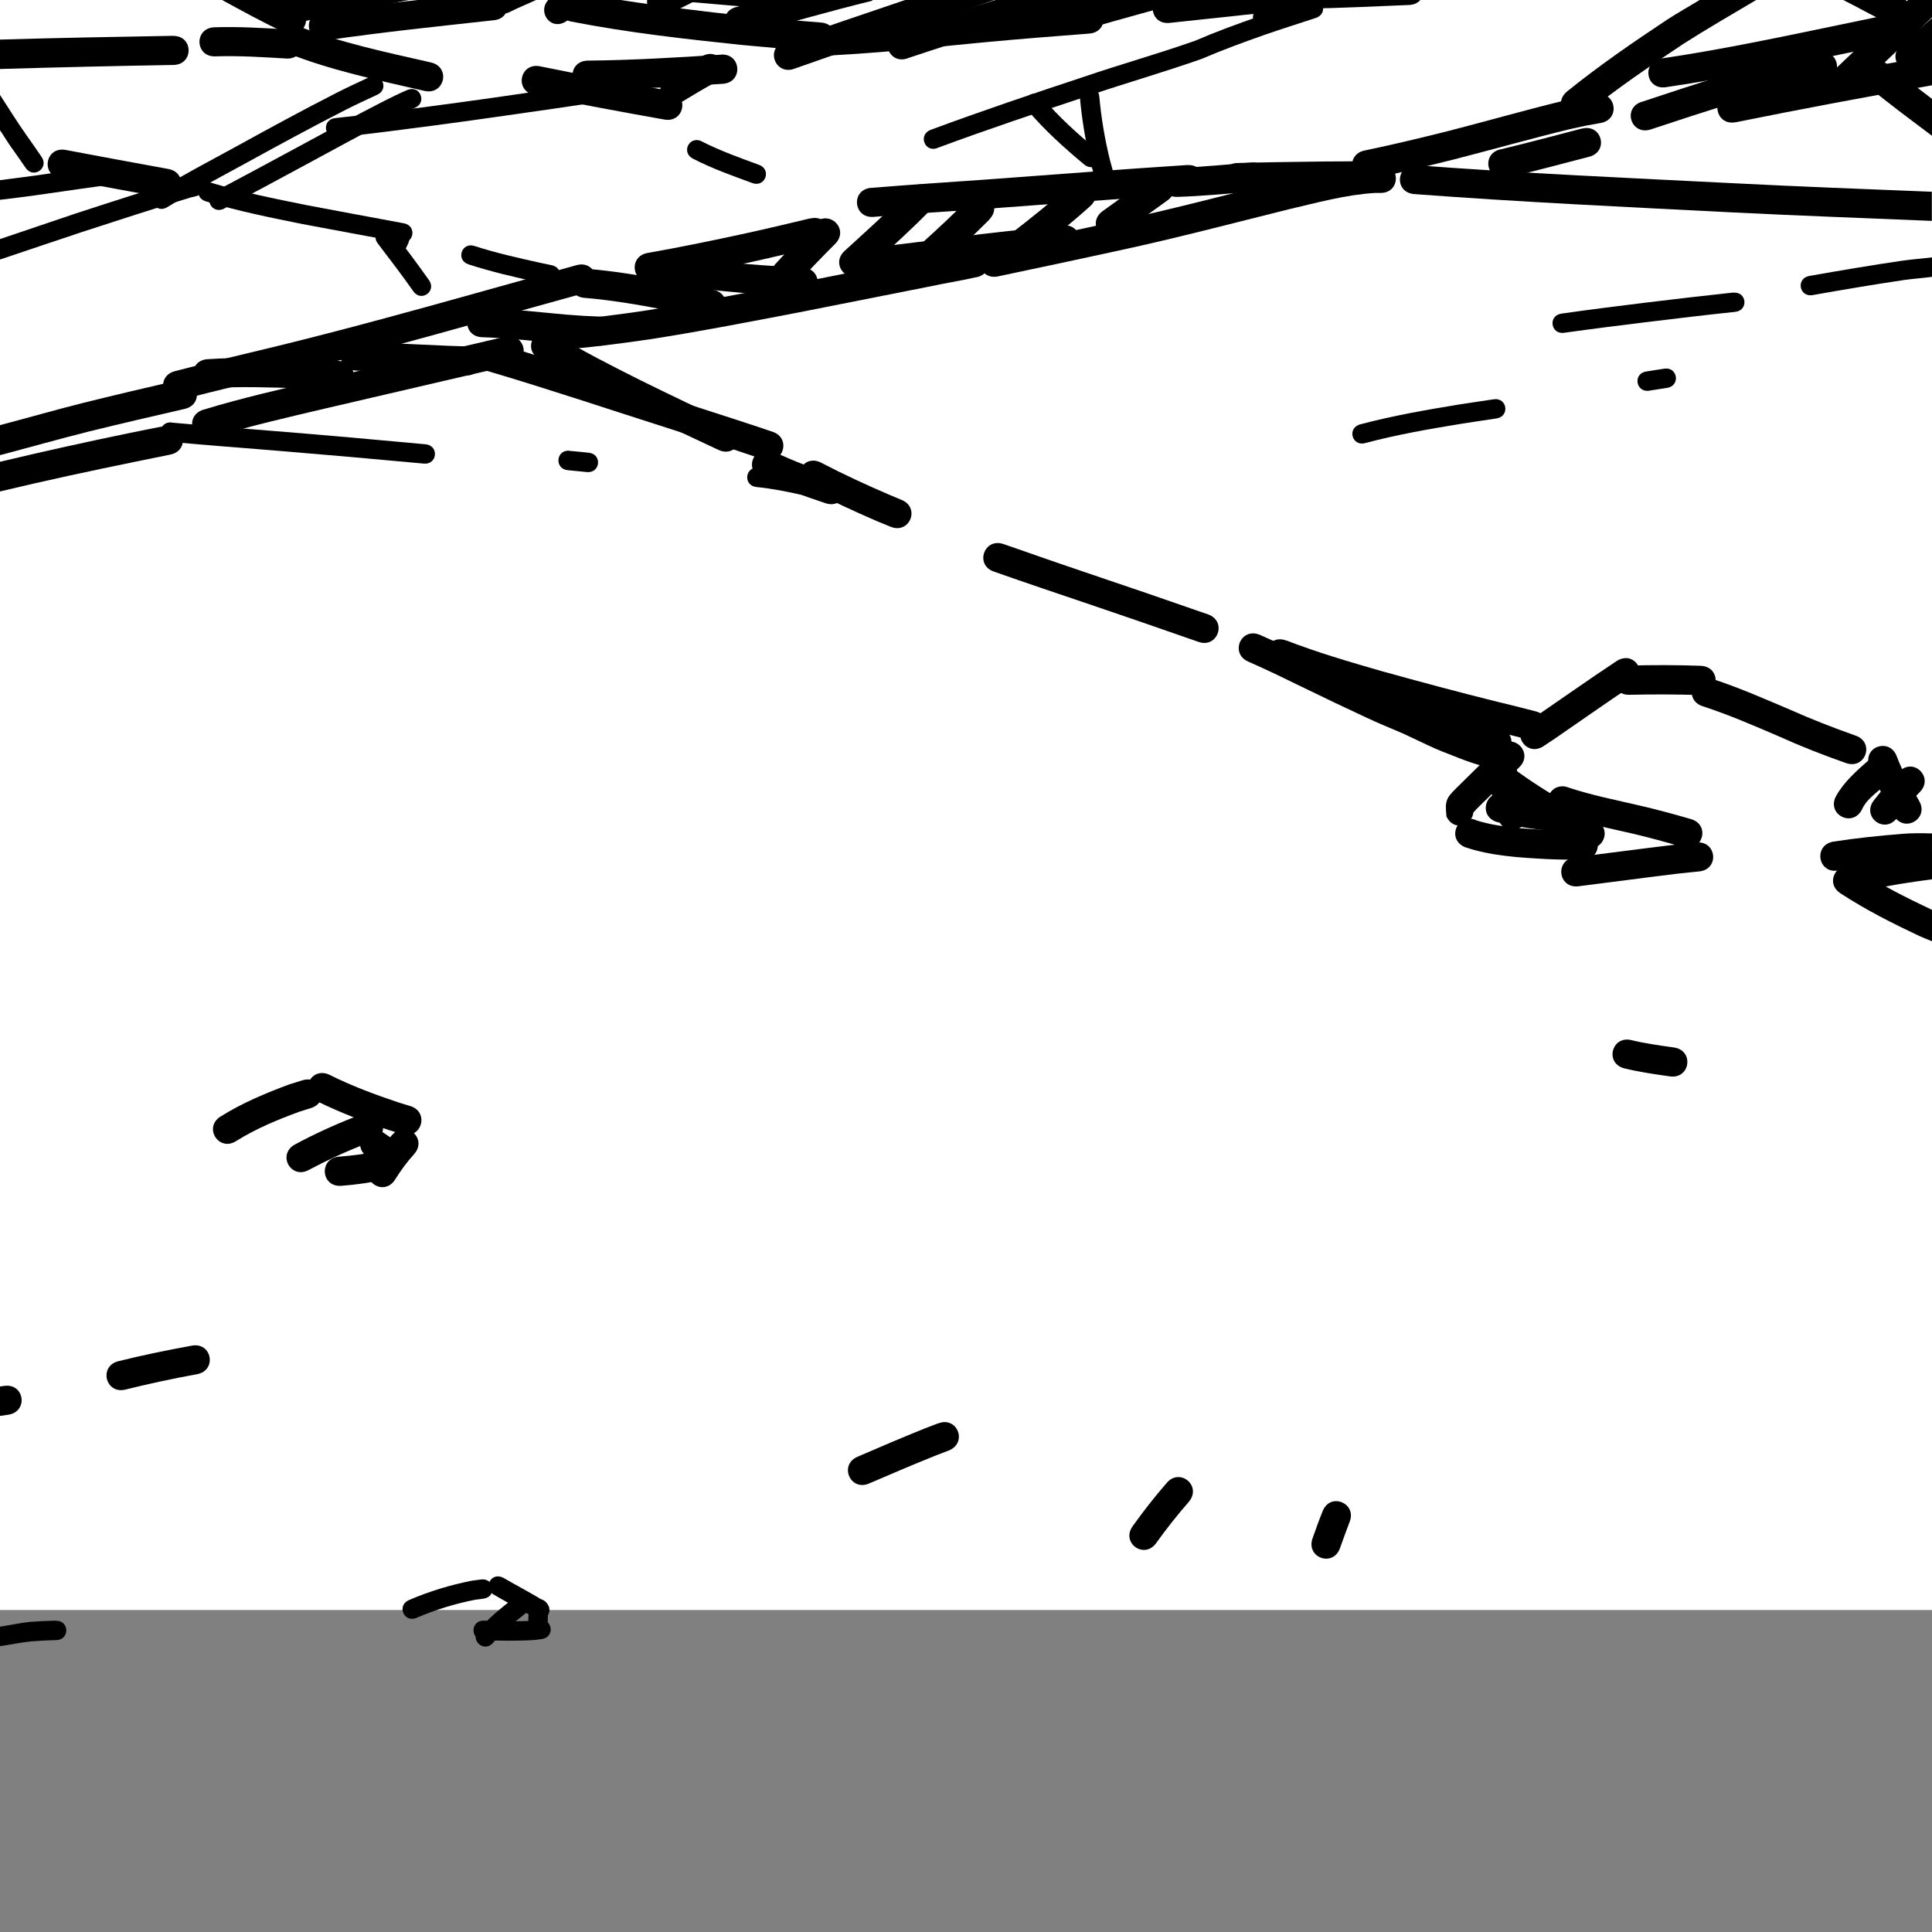 <?xml version="1.0" encoding="UTF-8" standalone="no"?>
<svg xmlns:dc="http://purl.org/dc/elements/1.1/" xmlns:cc="http://creativecommons.org/ns#" xmlns:rdf="http://www.w3.org/1999/02/22-rdf-syntax-ns#" xmlns:svg="http://www.w3.org/2000/svg" xmlns="http://www.w3.org/2000/svg" viewBox="0 0 24 24" version="1.1" id="svg11767" height="100%" width="100%" >
<rect x="0" y="0" width="24" height="24" fill="#808080" stroke="none"/>
<defs id="defs11761" />
<path style="fill:#ffffff" d="M 0,0 V 20 H 24 V 0 Z" id="rect5" />
<path style="fill:#000000" d="M 3.498,0 C 3.391,0.116 3.471,0.332 3.673,0.287 4.139,0.182 4.607,0.092 5.076,0 Z" id="path8754" />
<path style="fill:#000000" d="m 5.189,0 c -0.396,0.044 -0.793,0.083 -1.187,0.142 -0.253,0.037 -0.200,0.396 0.052,0.359 0.692,-0.102 1.387,-0.173 2.083,-0.25 C 6.293,0.235 6.327,0.100 6.283,0 Z" id="path8756" />
<path style="fill:#000000" d="M 6.082,0 C 6.091,0.115 6.198,0.220 6.343,0.144 6.445,0.091 6.554,0.050 6.658,0 Z" id="path8760" />
<path style="fill:#000000" d="M 6.810,0 C 6.671,0.151 6.843,0.394 7.039,0.261 7.187,0.160 7.348,0.076 7.511,0 Z" id="path8762" />
<path style="fill:#000000" d="M 8.039,0 C 8.024,0.126 8.143,0.259 8.302,0.179 8.421,0.120 8.539,0.059 8.658,0 Z" id="path8764" />
<path style="fill:#000000" d="M 8.285,0 C 8.800,0.045 9.314,0.090 9.830,0.128 9.937,0.136 9.994,0.072 10.017,0 Z" id="path8768" />
<path style="fill:#000000" d="m 6.982,0 c -0.058,0.095 -0.039,0.236 0.115,0.269 v -0.001 c 0.701,0.137 1.412,0.217 2.123,0.291 0.654,0.059 0.337,0.032 0.953,0.082 0.255,0.02 0.282,-0.341 0.027,-0.361 -0.610,-0.049 -0.294,-0.023 -0.943,-0.082 C 8.740,0.143 8.225,0.080 7.710,0 Z" id="path8770" />
<path style="fill:#000000" d="m 8.957,0.679 c -0.551,0.036 -1.105,0.069 -1.658,0.074 -0.256,0.007 -0.245,0.369 0.009,0.361 v 0.001 c 0.557,-0.005 1.114,-0.037 1.671,-0.074 0.256,-0.017 0.231,-0.380 -0.023,-0.363 z" id="path8772" />
<path style="fill:#000000" d="m 13.503,0.056 c -0.431,0.034 -0.861,0.069 -1.292,0.109 -0.697,0.064 -1.394,0.144 -2.095,0.171 -0.255,-0.005 -0.261,0.353 -0.007,0.361 0.713,-0.025 1.423,-0.106 2.134,-0.173 0.429,-0.04 0.859,-0.074 1.289,-0.107 0.255,-0.02 0.227,-0.381 -0.027,-0.361 z" id="path8774" />
<path style="fill:#000000" d="m 14.353,0 c -0.079,0.110 -0.015,0.301 0.171,0.285 0.636,-0.07 1.271,-0.136 1.908,-0.199 C 16.505,0.078 16.548,0.043 16.576,0 Z" id="path8776" />
<path style="fill:#000000" d="M 9.474,0 C 9.366,0.030 9.257,0.058 9.148,0.087 8.900,0.148 8.990,0.498 9.236,0.439 9.766,0.295 10.293,0.143 10.828,0.011 10.835,0.009 10.836,0.002 10.843,0 Z" id="path8778" />
<path style="fill:#000000" d="m 11.244,0 c -0.500,0.170 -1.002,0.338 -1.500,0.515 -0.241,0.086 -0.116,0.426 0.123,0.339 0.573,-0.204 1.152,-0.395 1.728,-0.593 C 12.117,0.081 11.887,0.160 12.351,0 Z" id="path8780" />
<path style="fill:#000000" d="m 12.367,0 c -0.404,0.125 -0.809,0.247 -1.210,0.382 -0.242,0.082 -0.124,0.426 0.117,0.343 v -0.001 c 0.633,-0.213 1.272,-0.405 1.910,-0.603 C 13.452,0.038 13.510,0.020 13.576,0 Z" id="path8782" />
<path style="fill:#000000" d="m 13.441,0 c -0.014,0.004 -0.028,0.007 -0.042,0.011 -0.246,0.07 -0.148,0.418 0.097,0.347 V 0.361 C 13.926,0.236 14.360,0.118 14.792,0 Z" id="path8784" />
<path style="fill:#000000" d="m 16.082,0 c 0.026,0.058 0.072,0.108 0.162,0.107 C 16.663,0.100 17.084,0.079 17.503,0.062 17.567,0.06 17.613,0.035 17.644,0 Z" id="path8788" />
<path style="fill:#000000" d="m 22.898,0 c 0.200,0.101 0.395,0.211 0.597,0.310 C 23.718,0.418 23.868,0.121 23.669,0 Z" id="path8792" />
<path style="fill:#000000" d="M 23.697,0 C 23.798,0.056 23.897,0.116 24,0.171 V 0 Z" id="path8794" />
<path style="fill:#000000" d="m 23.408,0.193 c -0.146,0.03 -0.292,0.060 -0.439,0.091 -0.771,0.16 -1.542,0.326 -2.322,0.441 -0.254,0.031 -0.211,0.390 0.042,0.359 0.789,-0.115 1.570,-0.282 2.351,-0.445 0.147,-0.03 0.294,-0.060 0.441,-0.091 0.251,-0.052 0.175,-0.407 -0.074,-0.355 z" id="path8800" />
<path style="fill:#000000" d="m 24,0.695 c -0.039,0.006 -0.022,0.003 -0.074,0.011 -0.813,0.141 -1.626,0.293 -2.435,0.457 -0.251,0.049 -0.180,0.405 0.070,0.355 v 0.001 c 0.806,-0.163 1.614,-0.315 2.425,-0.457 0.009,-0.001 0.004,-4.321e-4 0.013,-0.001 z" id="path8802" />
<path style="fill:#000000" d="m 23.703,0 c -0.150,0.142 -0.298,0.286 -0.449,0.427 -0.296,0.278 -0.156,0.146 -0.419,0.396 -0.185,0.177 0.064,0.438 0.25,0.261 0.26,-0.248 0.121,-0.116 0.417,-0.394 C 23.669,0.534 23.833,0.374 24,0.216 V 0 Z" id="path8806" />
<path style="fill:#000000" d="m 24,0.226 c -0.127,0.111 -0.257,0.219 -0.384,0.332 -0.191,0.17 0.048,0.441 0.240,0.271 0.047,-0.042 0.096,-0.082 0.144,-0.125 z" id="path8808" />
<path style="fill:#000000" d="m 22.593,0.650 c -0.325,0.067 -0.650,0.138 -0.978,0.191 -0.254,0.032 -0.208,0.392 0.044,0.359 0.338,-0.053 0.672,-0.126 1.007,-0.195 0.251,-0.052 0.175,-0.407 -0.074,-0.355 z" id="path8812" />
<path style="fill:#000000" d="M 2.148,0.445 C 1.432,0.458 0.715,0.470 0,0.492 v 0.365 c 0.717,-0.021 1.435,-0.038 2.154,-0.050 0.256,-0.004 0.250,-0.366 -0.005,-0.361 z" id="path8888" />
<path style="fill:#000000" d="M 2.759,0 C 3.014,0.140 3.270,0.279 3.533,0.404 3.764,0.514 3.920,0.188 3.689,0.078 3.638,0.053 3.589,0.024 3.539,0 Z" id="path8902" />
<path style="fill:#000000" d="m 2.662,0.339 c -0.256,0.011 -0.239,0.373 0.015,0.361 h 0.001 c 0.293,-0.009 0.585,0.009 0.878,0.027 0.256,0.015 0.277,-0.345 0.021,-0.361 -0.305,-0.018 -0.610,-0.037 -0.917,-0.027 z" id="path8904" />
<path style="fill:#000000" d="m 3.539,0.314 c -0.128,0.055 -0.166,0.261 0.009,0.337 0.554,0.222 1.143,0.344 1.724,0.478 0.25,0.057 0.332,-0.295 0.082,-0.353 -0.559,-0.128 -1.127,-0.245 -1.662,-0.457 -0.058,-0.025 -0.111,-0.024 -0.154,-0.005 z" id="path8906" />
<path style="fill:#000000" d="m 6.710,0.824 c -0.251,-0.052 -0.325,0.302 -0.074,0.355 0.536,0.11 1.076,0.210 1.617,0.306 0.252,0.045 0.315,-0.312 0.062,-0.357 C 7.779,1.033 7.244,0.933 6.710,0.824 Z" id="path8910" />
<path style="fill:#000000" d="M 8.878,0.679 C 8.834,0.664 8.780,0.666 8.724,0.697 c -0.143,0.078 -0.283,0.163 -0.423,0.248 -0.219,0.132 -0.031,0.443 0.187,0.310 0.134,-0.081 0.270,-0.163 0.408,-0.238 0.169,-0.090 0.115,-0.293 -0.017,-0.337 z" id="path8912" />
<path style="fill:#000000" d="M 0.818,1.863 C 0.567,1.814 0.498,2.168 0.75,2.218 c 0.425,0.08 0.851,0.157 1.277,0.236 0.251,0.046 0.317,-0.309 0.064,-0.355 -0.424,-0.078 -0.849,-0.155 -1.273,-0.236 z" id="path8922" />
<path style="fill:#000000" d="M 2.214,4.724 C 1.815,4.816 1.415,4.910 1.017,5.009 0.677,5.095 0.339,5.192 0,5.281 v 0.373 c 0.368,-0.097 0.735,-0.201 1.105,-0.294 0.396,-0.098 0.793,-0.189 1.191,-0.281 0.249,-0.058 0.166,-0.411 -0.082,-0.353 z" id="path8964" />
<path style="fill:#000000" d="m 2.046,5.292 c -0.139,0.028 -0.278,0.054 -0.417,0.083 C 1.084,5.487 0.541,5.608 0,5.736 v 0.369 c 0.564,-0.135 1.130,-0.257 1.699,-0.373 0.138,-0.028 0.277,-0.057 0.417,-0.085 0.251,-0.051 0.179,-0.404 -0.070,-0.353 z" id="path8966" />
<path style="fill:#000000" d="m 1.533,2.029 c -0.376,0.046 -0.751,0.103 -1.126,0.156 C 0.271,2.204 0.135,2.220 0,2.238 v 0.244 c 0.147,-0.018 0.294,-0.035 0.441,-0.056 0.374,-0.052 0.746,-0.110 1.121,-0.156 0.169,-0.02 0.139,-0.260 -0.029,-0.240 z" id="path9306" />
<path style="fill:#000000" d="m 2.376,2.203 c -0.025,0.006 -0.051,0.012 -0.076,0.019 -0.454,0.136 -0.906,0.282 -1.357,0.429 C 0.628,2.756 0.314,2.865 0,2.970 V 3.224 C 0.339,3.110 0.679,2.995 1.019,2.882 1.468,2.736 1.916,2.590 2.369,2.453 l 0.070,-0.017 c 0.165,-0.045 0.101,-0.277 -0.062,-0.232 z" id="path9308" />
<path style="fill:#000000" d="m 16.25,0 c -0.208,0.067 -0.415,0.136 -0.623,0.208 -0.263,0.092 -0.524,0.187 -0.781,0.298 -0.453,0.16 -0.917,0.290 -1.373,0.445 -0.64,0.212 -1.279,0.427 -1.912,0.662 -0.159,0.06 -0.075,0.286 0.083,0.226 v -0.001 c 0.629,-0.233 1.266,-0.446 1.904,-0.658 0.457,-0.154 0.921,-0.287 1.376,-0.447 0.256,-0.11 0.515,-0.205 0.779,-0.298 0.213,-0.074 0.428,-0.142 0.642,-0.212 C 16.467,0.183 16.456,0.045 16.376,0 Z" id="path9312" />
<path style="fill:#000000" d="m 15.775,0 c -0.026,0.019 -0.043,0.030 -0.154,0.111 -0.138,0.1 0.002,0.296 0.140,0.195 0.189,-0.137 0.101,-0.074 0.263,-0.191 C 16.071,0.081 16.078,0.040 16.072,0 Z" id="path9314" />
<path style="fill:#000000" d="m 21.113,0 c -0.132,0.081 -0.269,0.157 -0.400,0.242 -0.426,0.283 -0.848,0.572 -1.246,0.894 -0.198,0.162 0.030,0.442 0.228,0.279 0.388,-0.314 0.802,-0.595 1.218,-0.871 C 21.209,0.355 21.514,0.179 21.816,0 Z" id="path10036" />
<path style="fill:#000000" d="m 17.597,2.052 c -0.255,-0.02 -0.285,0.339 -0.029,0.359 1.32,0.099 2.642,0.161 3.964,0.228 0.821,0.041 1.644,0.071 2.466,0.105 V 2.382 c -0.815,-0.033 -1.631,-0.063 -2.447,-0.105 -1.318,-0.066 -2.638,-0.125 -3.955,-0.224 z" id="path10042" />
<path style="fill:#000000" d="M 23.261,0.724 C 23.123,0.743 23.033,0.933 23.183,1.054 23.446,1.276 23.725,1.479 24,1.687 V 1.228 C 23.803,1.075 23.599,0.932 23.410,0.771 c -0.049,-0.040 -0.102,-0.053 -0.148,-0.046 z" id="path10050" />
<path style="fill:#000000" d="M 24,0.648 C 23.886,0.673 23.796,0.796 23.892,0.929 23.925,0.972 23.965,1.009 24,1.050 Z" id="path10052" />
<path style="fill:#000000" d="m 20.234,8.179 c -0.045,-0.010 -0.098,-0.001 -0.152,0.033 -0.327,0.217 -0.647,0.442 -0.970,0.664 -0.047,0.031 -0.092,0.062 -0.138,0.093 -0.212,0.144 -0.008,0.442 0.203,0.298 0.047,-0.032 0.094,-0.062 0.140,-0.093 0.322,-0.221 0.639,-0.446 0.964,-0.662 0.158,-0.106 0.088,-0.301 -0.046,-0.333 z" id="path8395" />
<path style="fill:#000000" d="m 18.767,9.210 c -0.046,-0.002 -0.096,0.014 -0.142,0.058 -0.18,0.173 -0.356,0.346 -0.533,0.521 -0.132,0.129 -0.143,0.166 -0.123,0.355 0.092,0.190 0.315,0.111 0.333,-0.048 0.007,-0.008 0.010,-0.013 0.042,-0.048 0.175,-0.172 0.350,-0.345 0.527,-0.515 0.140,-0.132 0.034,-0.313 -0.105,-0.322 z" id="path8397" />
<path style="fill:#000000" d="m 18.646,9.437 c -0.089,0.012 -0.171,0.087 -0.154,0.214 0.025,0.176 0.068,0.349 0.119,0.519 0.074,0.246 0.421,0.139 0.347,-0.105 -0.046,-0.152 -0.084,-0.305 -0.107,-0.462 C 18.833,9.476 18.736,9.425 18.646,9.437 Z" id="path8399" />
<path style="fill:#000000" d="m 18.708,9.546 c -0.137,0.024 -0.220,0.217 -0.066,0.332 0.237,0.171 0.488,0.323 0.740,0.472 0.091,0.053 0.179,0.106 0.269,0.158 0.221,0.129 0.404,-0.185 0.183,-0.314 -0.09,-0.052 -0.180,-0.104 -0.269,-0.156 -0.241,-0.141 -0.481,-0.285 -0.707,-0.449 -0.051,-0.038 -0.104,-0.050 -0.150,-0.042 z" id="path8401" />
<path style="fill:#000000" d="m 18.187,10.185 c -0.128,0.054 -0.167,0.259 0.007,0.337 0.328,0.112 0.680,0.131 1.023,0.150 0.147,0.007 0.293,0.007 0.439,0.009 0.256,0.002 0.257,-0.361 0.002,-0.363 -0.141,-0.001 -0.280,-8.12e-4 -0.421,-0.007 -0.3,-0.016 -0.605,-0.031 -0.894,-0.119 l -0.002,-0.002 c -0.058,-0.026 -0.111,-0.023 -0.154,-0.005 z" id="path8403" />
<path style="fill:#000000" d="m 18.699,9.865 c -0.245,-0.072 -0.347,0.275 -0.101,0.347 0.272,0.069 0.552,0.097 0.830,0.128 0.254,0.029 0.295,-0.330 0.041,-0.359 -0.258,-0.03 -0.517,-0.056 -0.769,-0.117 z" id="path8405" />
<path style="fill:#000000" d="m 19.333,9.783 c -0.127,0.058 -0.158,0.264 0.019,0.335 0.303,0.105 0.620,0.166 0.931,0.238 0.209,0.049 0.417,0.107 0.623,0.166 0.246,0.071 0.345,-0.277 0.099,-0.347 -0.211,-0.061 -0.425,-0.120 -0.640,-0.169 -0.294,-0.069 -0.592,-0.127 -0.878,-0.222 -0.059,-0.024 -0.111,-0.019 -0.154,0 z" id="path8407" />
<path style="fill:#000000" d="m 21.070,10.466 c -0.083,0.009 -0.166,0.016 -0.248,0.025 -0.419,0.05 -0.835,0.106 -1.253,0.158 h -0.002 c -0.255,0.028 -0.215,0.389 0.039,0.361 0.42,-0.052 0.839,-0.110 1.259,-0.160 0.082,-0.009 0.163,-0.016 0.244,-0.025 0.255,-0.027 0.215,-0.386 -0.039,-0.359 z" id="path8409" />
<path style="fill:#000000" d="m 20.234,8.269 0.002,0.001 c -0.257,0.005 -0.250,0.366 0.005,0.361 0.292,-0.007 0.582,-0.006 0.873,0.003 0.256,0.009 0.269,-0.354 0.013,-0.363 -0.298,-0.011 -0.597,-0.011 -0.894,-0.003 z" id="path8411" />
<path style="fill:#000000" d="m 21.261,8.429 c -0.244,-0.076 -0.351,0.269 -0.107,0.345 0.322,0.105 0.633,0.240 0.943,0.373 0.274,0.124 0.552,0.233 0.835,0.332 0.241,0.085 0.361,-0.257 0.119,-0.341 -0.275,-0.097 -0.548,-0.203 -0.814,-0.322 -0.323,-0.137 -0.643,-0.278 -0.976,-0.386 z" id="path8413" />
<path style="fill:#000000" d="m 23.359,9.384 c -0.046,-0.002 -0.096,0.012 -0.142,0.056 -0.154,0.136 -0.309,0.270 -0.410,0.451 -0.119,0.226 0.204,0.394 0.322,0.167 0.065,-0.150 0.229,-0.237 0.335,-0.355 0.139,-0.132 0.034,-0.312 -0.105,-0.320 z" id="path8415" />
<path style="fill:#000000" d="m 23.732,9.523 c -0.046,-0.001 -0.095,0.017 -0.140,0.062 -0.113,0.112 -0.217,0.232 -0.314,0.357 -0.157,0.202 0.128,0.424 0.285,0.222 0.088,-0.114 0.183,-0.223 0.285,-0.324 0.136,-0.136 0.024,-0.314 -0.115,-0.318 z" id="path8417" />
<path style="fill:#000000" d="m 4.511,13.841 -0.117,0.039 c -0.25,0.098 -0.494,0.210 -0.730,0.337 -0.225,0.123 -0.051,0.439 0.173,0.316 0.223,-0.119 0.452,-0.225 0.687,-0.316 0.033,-0.011 0.066,-0.023 0.099,-0.033 0.244,-0.081 0.129,-0.423 -0.113,-0.343 z" id="path8423" />
<path style="fill:#000000" d="m 4.730,14.296 c -0.17,0.035 -0.341,0.059 -0.513,0.072 -0.256,0.015 -0.236,0.377 0.019,0.363 0.19,-0.014 0.380,-0.043 0.566,-0.080 0.251,-0.051 0.178,-0.406 -0.072,-0.355 z" id="path8425" />
<path style="fill:#000000" d="m 4.619,14.037 c -0.137,0.027 -0.215,0.221 -0.058,0.332 0.027,0.019 0.055,0.039 0.082,0.058 0.211,0.145 0.416,-0.153 0.205,-0.298 -0.026,-0.018 -0.052,-0.036 -0.078,-0.054 -0.052,-0.037 -0.104,-0.046 -0.150,-0.037 z" id="path8427" />
<path style="fill:#000000" d="m 3.753,13.421 c -0.053,0.017 -0.107,0.033 -0.160,0.050 -0.296,0.11 -0.588,0.232 -0.855,0.400 h -0.001 c -0.214,0.141 -0.014,0.442 0.199,0.302 0.245,-0.153 0.513,-0.264 0.783,-0.363 l 0.146,-0.046 c 0.244,-0.079 0.131,-0.422 -0.111,-0.343 z" id="path8429" />
<path style="fill:#000000" d="m 3.941,13.339 c -0.131,0.048 -0.179,0.254 -0.007,0.339 0.292,0.144 0.598,0.260 0.906,0.363 0.05,0.016 0.100,0.031 0.150,0.046 0.244,0.076 0.351,-0.271 0.107,-0.347 -0.049,-0.015 -0.096,-0.029 -0.144,-0.044 -0.292,-0.098 -0.581,-0.205 -0.857,-0.343 -0.057,-0.028 -0.110,-0.029 -0.154,-0.013 z" id="path8431" />
<path style="fill:#000000" d="m 5.011,14.027 c -0.046,0.001 -0.096,0.022 -0.138,0.070 -0.103,0.112 -0.188,0.236 -0.269,0.363 -0.137,0.215 0.167,0.409 0.304,0.193 0.071,-0.113 0.148,-0.220 0.238,-0.318 0.126,-0.144 0.005,-0.314 -0.134,-0.308 z" id="path8433" />
<path style="fill:#000000" d="m 20.267,12.921 c -0.248,-0.061 -0.336,0.290 -0.087,0.351 0.185,0.045 0.375,0.073 0.564,0.099 0.253,0.036 0.304,-0.323 0.050,-0.359 -0.177,-0.025 -0.354,-0.049 -0.527,-0.091 z" id="path8441" />
<path style="fill:#000000" d="M 0.048,17.216 C 0.032,17.219 0.016,17.221 0,17.224 v 0.365 c 0.035,-0.005 0.070,-0.01 0.105,-0.015 0.253,-0.042 0.196,-0.398 -0.056,-0.357 z" id="path8449" />
<path style="fill:#000000" d="m 2.384,16.716 c -0.306,0.056 -0.611,0.118 -0.912,0.193 -0.248,0.06 -0.163,0.413 0.085,0.353 0.295,-0.073 0.591,-0.137 0.890,-0.191 0.251,-0.046 0.187,-0.401 -0.064,-0.355 z" id="path8451" />
<path style="fill:#000000" d="m 11.654,17.681 -0.162,0.062 c -0.282,0.114 -0.561,0.232 -0.839,0.353 -0.235,0.102 -0.090,0.434 0.144,0.332 0.276,-0.119 0.553,-0.237 0.832,-0.349 0.053,-0.02 0.104,-0.040 0.156,-0.060 0.239,-0.094 0.108,-0.430 -0.130,-0.337 z" id="path8667" />
<path style="fill:#000000" d="m 14.628,18.349 c -0.046,0.002 -0.095,0.025 -0.136,0.074 -0.15,0.172 -0.289,0.351 -0.421,0.535 -0.15,0.208 0.143,0.418 0.292,0.210 0.127,-0.178 0.263,-0.349 0.406,-0.513 0.123,-0.147 -8.43e-4,-0.314 -0.140,-0.306 z" id="path8669" />
<path style="fill:#000000" d="m 16.535,18.660 c -0.043,0.016 -0.081,0.054 -0.105,0.113 -0.045,0.111 -0.085,0.224 -0.125,0.337 -0.085,0.241 0.256,0.362 0.341,0.121 0.039,-0.108 0.077,-0.217 0.119,-0.324 0.072,-0.177 -0.100,-0.298 -0.230,-0.248 z" id="path8671" />
<path style="fill:#000000" d="m 7.162,3.294 c -0.414,0.115 -0.827,0.229 -1.240,0.345 -0.815,0.228 -1.631,0.452 -2.453,0.654 -0.433,0.106 -0.867,0.206 -1.298,0.318 -0.248,0.068 -0.153,0.418 0.093,0.351 0.429,-0.112 0.861,-0.213 1.291,-0.318 0.826,-0.203 1.644,-0.430 2.462,-0.658 0.414,-0.115 0.829,-0.230 1.242,-0.345 0.247,-0.069 0.149,-0.415 -0.097,-0.347 z" id="path8679" />
<path style="fill:#000000" d="m 10.068,2.712 c -0.268,0.064 -0.537,0.128 -0.806,0.187 C 8.857,2.987 8.452,3.071 8.046,3.142 7.793,3.186 7.855,3.544 8.107,3.5 c 0.412,-0.072 0.822,-0.158 1.230,-0.246 0.272,-0.06 0.541,-0.125 0.812,-0.189 0.25,-0.06 0.166,-0.410 -0.082,-0.351 z" id="path8681" />
<path style="fill:#000000" d="m 14.748,2.050 c -0.837,0.054 -1.671,0.120 -2.507,0.181 -0.473,0.033 -0.947,0.064 -1.419,0.103 v -0.001 c -0.256,0.022 -0.223,0.382 0.031,0.361 0.471,-0.039 0.943,-0.069 1.414,-0.101 0.836,-0.061 1.670,-0.128 2.505,-0.181 0.256,-0.017 0.232,-0.377 -0.023,-0.361 z" id="path8683" />
<path style="fill:#000000" d="m 16.888,2.003 c -0.282,0.003 -0.138,0.001 -0.427,0.003 -0.364,0.005 -0.727,0.009 -1.089,0.019 -0.257,0.006 -0.246,0.369 0.009,0.363 0.361,-0.011 0.722,-0.018 1.083,-0.021 0.288,-0.002 0.145,-9.062e-4 0.427,-0.003 0.257,-0.003 0.252,-0.364 -0.003,-0.361 z" id="path8685" />
<path style="fill:#000000" d="m 19.822,1.171 c -0.264,0.048 -0.128,0.022 -0.406,0.082 -0.482,0.118 -0.958,0.255 -1.439,0.378 -0.339,0.085 -0.681,0.167 -1.023,0.238 -0.251,0.049 -0.182,0.403 0.068,0.355 0.349,-0.072 0.696,-0.158 1.041,-0.244 0.48,-0.123 0.958,-0.259 1.439,-0.376 0.265,-0.057 0.135,-0.032 0.382,-0.076 0.253,-0.045 0.189,-0.402 -0.062,-0.357 z" id="path8687" />
<path style="fill:#000000" d="m 19.650,1.597 c -0.337,0.089 -0.673,0.177 -1.011,0.259 v -0.001 c -0.25,0.059 -0.166,0.411 0.082,0.353 0.343,-0.083 0.681,-0.172 1.021,-0.261 0.248,-0.065 0.156,-0.414 -0.091,-0.349 z" id="path8689" />
<path style="fill:#000000" d="m 21.789,0.857 c -0.25,0.047 -0.121,0.020 -0.376,0.082 -0.342,0.099 -0.679,0.215 -1.017,0.326 v -0.001 c -0.245,0.076 -0.137,0.420 0.107,0.345 0.337,-0.11 0.669,-0.224 1.009,-0.322 0.234,-0.056 0.118,-0.031 0.343,-0.072 0.252,-0.047 0.185,-0.403 -0.066,-0.357 z" id="path8691" />
<path style="fill:#000000" d="m 6.273,4.183 c -0.767,0.179 -1.533,0.360 -2.300,0.537 -0.486,0.115 -0.974,0.225 -1.451,0.371 h -0.001 c -0.243,0.082 -0.127,0.424 0.115,0.343 0.467,-0.142 0.944,-0.251 1.419,-0.363 0.768,-0.178 1.534,-0.356 2.300,-0.535 0.25,-0.059 0.166,-0.411 -0.082,-0.353 z" id="path8693" />
<path style="fill:#000000" d="m 12.048,3.091 c -0.003,0.001 -0.004,0.001 -0.007,0.001 -0.192,0.044 -0.386,0.072 -0.578,0.113 -0.517,0.102 -1.032,0.208 -1.548,0.308 -0.622,0.12 -1.244,0.240 -1.869,0.341 -0.373,0.056 -0.747,0.105 -1.123,0.130 -0.256,0.019 -0.229,0.380 0.025,0.361 0.385,-0.027 0.769,-0.078 1.150,-0.134 C 8.728,4.112 9.355,3.990 9.982,3.869 10.5,3.768 11.016,3.663 11.533,3.562 c 0.195,-0.042 0.392,-0.073 0.587,-0.117 0.007,-0.002 0.015,-0.001 0.021,-0.003 0.248,-0.066 0.153,-0.415 -0.093,-0.349 z" id="path8695" />
<path style="fill:#000000" d="m 17.056,2.037 c -0.386,0.027 -0.760,0.123 -1.134,0.212 -0.691,0.173 -1.380,0.354 -2.076,0.505 -0.508,0.112 -1.017,0.219 -1.525,0.326 -0.25,0.054 -0.171,0.407 0.078,0.353 0.509,-0.107 1.017,-0.215 1.525,-0.326 0.7,-0.152 1.391,-0.334 2.085,-0.507 0.353,-0.082 0.706,-0.181 1.070,-0.203 0.023,5.3e-5 0.047,-9.9e-5 0.070,0 0.256,0 0.254,-0.361 -0.002,-0.361 -0.031,2.45e-4 -0.061,-1.6e-4 -0.091,0 z" id="path8697" />
<path style="fill:#000000" d="m 2.574,4.462 c -0.253,0.022 -0.223,0.382 0.031,0.361 0.376,-0.025 0.754,-0.011 1.130,0.001 0.311,0.014 0.155,0.007 0.458,0.021 0.255,0.012 0.273,-0.349 0.017,-0.361 -0.306,-0.015 -0.151,-0.008 -0.464,-0.021 C 3.357,4.450 2.966,4.436 2.576,4.462 Z" id="path8699" />
<path style="fill:#000000" d="m 4.433,4.242 c -0.255,-0.012 -0.273,0.349 -0.017,0.361 0.382,0.02 0.764,0.038 1.146,0.054 0.074,0.003 0.147,0.004 0.220,0.007 0.255,0.01 0.269,-0.352 0.013,-0.361 -0.073,-0.003 -0.147,-0.004 -0.220,-0.007 -0.381,-0.017 -0.761,-0.034 -1.142,-0.054 z" id="path8701" />
<path style="fill:#000000" d="m 5.998,3.826 c -0.256,-0.005 -0.261,0.359 -0.005,0.363 0.337,0.011 0.670,0.051 1.005,0.080 0.297,0.021 0.148,0.012 0.445,0.025 0.256,0.011 0.273,-0.350 0.017,-0.361 -0.285,-0.012 -0.142,-0.005 -0.429,-0.025 -0.344,-0.031 -0.688,-0.072 -1.033,-0.082 z" id="path8703" />
<path style="fill:#000000" d="m 7.289,3.339 c -0.254,-0.024 -0.286,0.338 -0.031,0.361 0.333,0.027 0.662,0.084 0.990,0.146 0.181,0.035 0.361,0.071 0.541,0.107 0.25,0.051 0.323,-0.302 0.072,-0.353 -0.182,-0.037 -0.364,-0.076 -0.546,-0.111 -0.34,-0.064 -0.681,-0.122 -1.025,-0.150 z" id="path8705" />
<path style="fill:#000000" d="m 8.117,3.160 c -0.253,-0.033 -0.300,0.327 -0.046,0.359 0.396,0.045 0.793,0.087 1.189,0.123 0.232,0.021 0.463,0.033 0.695,0.046 0.254,0.014 0.277,-0.349 0.021,-0.363 -0.228,-0.013 -0.456,-0.024 -0.683,-0.044 -0.392,-0.036 -0.784,-0.077 -1.175,-0.121 z" id="path8707" />
<path style="fill:#000000" d="m 10.261,2.712 c -0.046,-0.001 -0.097,0.015 -0.142,0.060 -0.167,0.166 -0.328,0.334 -0.486,0.507 -0.173,0.19 0.092,0.435 0.265,0.246 C 10.053,3.357 10.213,3.190 10.375,3.029 c 0.136,-0.136 0.026,-0.312 -0.113,-0.316 z" id="path8709" />
<path style="fill:#000000" d="m 11.441,2.291 c -0.046,-9.375e-4 -0.095,0.016 -0.140,0.062 -0.221,0.229 -0.458,0.443 -0.693,0.658 -0.039,0.036 -0.077,0.070 -0.115,0.105 -0.19,0.173 0.055,0.440 0.244,0.267 0.039,-0.036 0.077,-0.072 0.115,-0.107 0.240,-0.220 0.481,-0.436 0.707,-0.669 0.135,-0.137 0.022,-0.313 -0.117,-0.316 z" id="path8711" />
<path style="fill:#000000" d="m 12.173,2.408 c -0.046,-7.656e-4 -0.097,0.018 -0.142,0.064 -0.178,0.179 -0.360,0.350 -0.546,0.519 -0.19,0.173 0.055,0.439 0.244,0.267 0.192,-0.174 0.382,-0.350 0.564,-0.533 l -0.002,-0.001 c 0.134,-0.138 0.022,-0.314 -0.117,-0.316 z" id="path8713" />
<path style="fill:#000000" d="m 13.443,2.236 c -0.046,-0.002 -0.095,0.012 -0.142,0.056 -0.239,0.215 -0.492,0.416 -0.746,0.613 -0.04,0.03 -0.081,0.059 -0.121,0.089 -0.204,0.155 0.014,0.444 0.218,0.289 l 0.123,-0.091 c 0.263,-0.203 0.524,-0.412 0.771,-0.634 0.141,-0.131 0.036,-0.313 -0.103,-0.322 z" id="path8715" />
<path style="fill:#000000" d="m 14.443,2.158 c -0.045,-0.008 -0.098,-1.406e-4 -0.150,0.037 -0.198,0.143 -0.397,0.284 -0.595,0.427 -0.208,0.15 0.004,0.444 0.212,0.294 0.198,-0.143 0.396,-0.284 0.593,-0.427 0.156,-0.112 0.076,-0.305 -0.060,-0.332 z" id="path8717" />
<path style="fill:#000000" d="m 13.201,2.800 c -0.333,0.034 -0.666,0.068 -0.998,0.107 -0.454,0.055 -0.907,0.116 -1.361,0.167 -0.251,0.025 -0.220,0.381 0.033,0.359 0.458,-0.052 0.915,-0.112 1.373,-0.167 0.329,-0.039 0.660,-0.073 0.990,-0.107 0.255,-0.026 0.217,-0.385 -0.037,-0.359 z" id="path8719" />
<path style="fill:#000000" d="m 15.546,2.019 c -0.309,0.025 -0.618,0.056 -0.927,0.066 -0.257,0.004 -0.252,0.364 0.003,0.361 0.318,-0.01 0.635,-0.041 0.951,-0.066 0.256,-0.021 0.227,-0.381 -0.027,-0.361 z" id="path8721" />
<path style="fill:#000000" d="M 4.689,0.955 C 4.660,0.943 4.624,0.943 4.585,0.960 c -0.134,0.062 -0.268,0.124 -0.400,0.191 -0.422,0.215 -0.837,0.441 -1.251,0.669 -0.330,0.18 -0.661,0.354 -0.982,0.548 v 0.001 c -0.144,0.092 -0.014,0.295 0.128,0.203 0.316,-0.192 0.644,-0.365 0.968,-0.542 0.413,-0.227 0.827,-0.452 1.246,-0.666 0.13,-0.066 0.261,-0.127 0.392,-0.187 0.116,-0.054 0.088,-0.189 0.001,-0.224 z" id="path8723" />
<path style="fill:#000000" d="m 5.162,1.115 c -0.028,-0.012 -0.064,-0.013 -0.103,0.003 -0.107,0.046 -0.211,0.097 -0.314,0.150 -0.362,0.185 -0.717,0.382 -1.074,0.574 -0.333,0.179 -0.664,0.359 -0.998,0.535 v 0.001 c -0.153,0.077 -0.042,0.291 0.109,0.214 0.336,-0.178 0.669,-0.360 1.003,-0.539 0.357,-0.192 0.710,-0.388 1.070,-0.572 0.098,-0.051 0.198,-0.098 0.300,-0.142 0.117,-0.051 0.091,-0.190 0.005,-0.226 z" id="path8725" />
<path style="fill:#000000" d="m 7.437,1.027 c -0.186,0.023 -0.370,0.051 -0.556,0.078 -0.517,0.076 -1.033,0.150 -1.550,0.218 -0.389,0.051 -0.777,0.103 -1.167,0.144 -0.17,0.018 -0.144,0.258 0.025,0.240 0.392,-0.042 0.782,-0.093 1.173,-0.144 0.519,-0.069 1.035,-0.143 1.552,-0.218 0.184,-0.028 0.368,-0.055 0.552,-0.078 0.17,-0.022 0.139,-0.261 -0.029,-0.240 z" id="path8727" />
<path style="fill:#000000" d="m 2.626,2.271 c -0.162,-0.05 -0.233,0.180 -0.070,0.230 0.396,0.12 0.801,0.202 1.205,0.283 0.403,0.077 0.810,0.150 1.214,0.226 0.167,0.032 0.210,-0.205 0.042,-0.236 -0.403,-0.076 -0.807,-0.149 -1.210,-0.226 -0.397,-0.08 -0.794,-0.160 -1.181,-0.277 z" id="path8729" />
<path style="fill:#000000" d="m 5.896,3.056 c -0.162,-0.054 -0.238,0.175 -0.076,0.228 0.277,0.09 0.561,0.156 0.845,0.218 l 0.140,0.029 c 0.166,0.036 0.217,-0.200 0.050,-0.236 -0.046,-0.01 -0.092,-0.019 -0.138,-0.029 -0.276,-0.061 -0.553,-0.123 -0.822,-0.210 z" id="path8731" />
<path style="fill:#000000" d="m 4.796,2.826 c -0.092,-0.008 -0.180,0.100 -0.101,0.201 0.149,0.195 0.298,0.390 0.439,0.591 0.098,0.14 0.293,3.281e-4 0.195,-0.138 -0.144,-0.204 -0.294,-0.403 -0.445,-0.601 -0.026,-0.033 -0.056,-0.049 -0.087,-0.052 z" id="path8733" />
<path style="fill:#000000" d="m 4.935,2.853 c -0.030,0.007 -0.059,0.028 -0.080,0.066 -0.014,0.029 -0.027,0.057 -0.041,0.085 -0.075,0.152 0.141,0.258 0.216,0.105 0.012,-0.025 0.025,-0.050 0.037,-0.076 0,0 0,-0.001 0,-0.001 0.059,-0.110 -0.043,-0.203 -0.132,-0.179 z" id="path8735" />
<path style="fill:#000000" d="m 13.521,1.083 c -0.06,0.006 -0.114,0.056 -0.105,0.140 0.026,0.28 0.073,0.558 0.140,0.830 0.012,0.041 0.024,0.081 0.035,0.121 0.047,0.165 0.277,0.097 0.230,-0.066 -0.011,-0.038 -0.021,-0.076 -0.031,-0.113 -0.065,-0.262 -0.110,-0.527 -0.134,-0.796 v -0.001 c -0.009,-0.085 -0.074,-0.120 -0.134,-0.113 z" id="path8739" />
<path style="fill:#000000" d="m 12.857,1.164 c -0.093,-0.005 -0.175,0.104 -0.093,0.203 0.211,0.249 0.455,0.469 0.705,0.677 0.132,0.109 0.283,-0.078 0.152,-0.187 -0.24,-0.198 -0.470,-0.406 -0.671,-0.644 -0.027,-0.032 -0.060,-0.046 -0.091,-0.048 z" id="path8741" />
<path style="fill:#000000" d="m 0,1.179 v 0.439 c 0.044,0.063 0.083,0.131 0.128,0.195 0.132,0.186 0.068,0.096 0.191,0.273 0.098,0.14 0.294,0.001 0.197,-0.138 C 0.393,1.770 0.458,1.862 0.326,1.675 0.211,1.513 0.108,1.345 0,1.179 Z" id="path8743" />
<path style="fill:#000000" d="m 8.617,1.746 c -0.088,0.029 -0.124,0.163 -0.011,0.224 0.237,0.123 0.489,0.212 0.740,0.304 0.16,0.059 0.243,-0.168 0.083,-0.226 C 9.188,1.959 8.946,1.873 8.718,1.757 8.681,1.737 8.646,1.736 8.617,1.746 Z" id="path8745" />
<path style="fill:#000000" d="m 18.556,4.960 c -0.279,0.043 -0.137,0.019 -0.427,0.064 -0.414,0.068 -0.828,0.140 -1.234,0.248 -0.165,0.046 -0.099,0.278 0.064,0.232 0.398,-0.106 0.803,-0.176 1.208,-0.242 0.289,-0.045 0.146,-0.022 0.423,-0.064 0.169,-0.026 0.133,-0.263 -0.035,-0.238 z" id="path8755" />
<path style="fill:#000000" d="m 20.673,4.580 c -0.157,0.025 -0.082,0.012 -0.224,0.035 -0.168,0.027 -0.128,0.265 0.039,0.238 0.142,-0.023 0.067,-0.011 0.222,-0.035 0.169,-0.027 0.130,-0.265 -0.037,-0.238 z" id="path8757" />
<path style="fill:#000000" d="m 21.531,3.634 c -0.365,0.039 -0.729,0.082 -1.093,0.126 -0.348,0.043 -0.695,0.086 -1.041,0.136 -0.169,0.023 -0.135,0.261 0.033,0.238 C 19.774,4.086 20.120,4.042 20.466,4 c 0.363,-0.044 0.726,-0.088 1.089,-0.126 0.17,-0.018 0.144,-0.256 -0.025,-0.238 z" id="path8759" />
<path style="fill:#000000" d="m 24,3.197 c -0.124,0.016 -0.249,0.024 -0.373,0.042 -0.384,0.056 -0.769,0.122 -1.152,0.189 -0.166,0.030 -0.126,0.266 0.041,0.238 0.381,-0.068 0.763,-0.132 1.146,-0.189 C 23.774,3.462 23.887,3.454 24,3.439 Z" id="path8761" />
<path style="fill:#000000" d="m 2.136,5.248 c -0.169,-0.019 -0.196,0.221 -0.027,0.240 0.428,0.04 0.857,0.072 1.285,0.107 0.624,0.051 1.248,0.106 1.871,0.164 0.169,0.016 0.191,-0.225 0.021,-0.240 -0.624,-0.058 -1.249,-0.114 -1.873,-0.164 C 2.988,5.320 2.561,5.289 2.136,5.25 Z" id="path8839" />
<path style="fill:#000000" d="m 7.074,5.599 c -0.169,-0.014 -0.189,0.228 -0.019,0.242 0.149,0.015 0.068,0.006 0.234,0.023 0.169,0.018 0.195,-0.222 0.025,-0.240 -0.17,-0.018 -0.088,-0.009 -0.240,-0.023 z" id="path8841" />
<path style="fill:#000000" d="m 9.423,5.810 c -0.169,-0.019 -0.196,0.221 -0.027,0.240 0.187,0.018 0.370,0.055 0.552,0.095 0.166,0.037 0.218,-0.199 0.052,-0.236 -0.192,-0.043 -0.383,-0.080 -0.578,-0.099 z" id="path8843" />
<path style="fill:#000000" d="m 6.150,4.261 c -0.245,-0.071 -0.343,0.277 -0.097,0.347 0.394,0.116 0.783,0.240 1.173,0.365 0.6,0.196 1.202,0.386 1.802,0.582 0.312,0.104 0.160,0.053 0.453,0.152 0.242,0.083 0.359,-0.261 0.117,-0.343 -0.297,-0.1 -0.144,-0.048 -0.458,-0.152 -0.601,-0.196 -1.202,-0.387 -1.802,-0.582 -0.395,-0.127 -0.790,-0.253 -1.187,-0.369 z" id="path8877" />
<path style="fill:#000000" d="m 10.048,5.730 c -0.132,0.045 -0.185,0.249 -0.015,0.337 0.282,0.148 0.572,0.282 0.863,0.408 0.056,0.023 0.111,0.045 0.166,0.068 0.236,0.098 0.375,-0.235 0.138,-0.333 -0.053,-0.022 -0.105,-0.044 -0.158,-0.066 -0.284,-0.122 -0.567,-0.253 -0.841,-0.396 -0.056,-0.029 -0.108,-0.032 -0.152,-0.017 z" id="path8879" />
<path style="fill:#000000" d="M 9.457,5.599 C 9.326,5.650 9.281,5.855 9.455,5.937 c 0.258,0.125 0.528,0.224 0.800,0.314 0.243,0.081 0.356,-0.263 0.113,-0.343 -0.257,-0.086 -0.513,-0.180 -0.757,-0.298 v 0.001 C 9.553,5.583 9.500,5.582 9.457,5.599 Z" id="path8881" />
<path style="fill:#000000" d="M 6.726,4.123 C 6.592,4.162 6.531,4.362 6.697,4.458 c 0.356,0.214 0.724,0.403 1.095,0.589 0.375,0.186 0.754,0.365 1.134,0.542 0.232,0.109 0.384,-0.220 0.152,-0.328 -0.378,-0.176 -0.752,-0.355 -1.125,-0.539 -0.364,-0.182 -0.727,-0.368 -1.076,-0.578 -0.055,-0.032 -0.107,-0.036 -0.152,-0.023 z" id="path8883" />
<path style="fill:#000000" d="m 12.466,6.759 c -0.239,-0.084 -0.361,0.256 -0.121,0.341 0.405,0.143 0.812,0.279 1.218,0.417 0.396,0.134 0.791,0.270 1.185,0.408 0.046,0.016 0.092,0.032 0.138,0.048 0.24,0.086 0.362,-0.255 0.121,-0.341 -0.047,-0.017 -0.094,-0.032 -0.140,-0.048 -0.396,-0.139 -0.792,-0.274 -1.189,-0.408 C 13.275,7.040 12.871,6.901 12.468,6.759 Z" id="path8885" />
<path style="fill:#000000" d="m 15.496,7.882 c -0.128,0.055 -0.164,0.262 0.011,0.337 0.240,0.105 0.475,0.220 0.710,0.335 0.25,0.122 0.5,0.241 0.75,0.357 0.152,0.072 0.308,0.135 0.462,0.201 0.106,0.048 0.209,0.100 0.314,0.148 0.109,0.052 0.221,0.095 0.333,0.138 0.093,0.038 0.187,0.072 0.283,0.101 0.245,0.074 0.350,-0.274 0.105,-0.347 -0.087,-0.027 -0.173,-0.057 -0.257,-0.091 -0.106,-0.041 -0.212,-0.081 -0.314,-0.130 -0.108,-0.049 -0.214,-0.103 -0.322,-0.152 -0.151,-0.065 -0.304,-0.125 -0.453,-0.195 -0.249,-0.114 -0.496,-0.235 -0.742,-0.355 -0.241,-0.118 -0.481,-0.236 -0.726,-0.343 h -0.002 c -0.058,-0.025 -0.111,-0.022 -0.154,-0.003 z" id="path8887" />
<path style="fill:#000000" d="m 15.980,7.957 v 0.001 c -0.238,-0.094 -0.370,0.243 -0.132,0.337 0.399,0.155 0.808,0.272 1.218,0.390 0.484,0.135 0.970,0.264 1.457,0.386 0.155,0.038 0.311,0.077 0.466,0.117 0.248,0.064 0.337,-0.287 0.089,-0.351 -0.157,-0.041 -0.311,-0.080 -0.468,-0.117 -0.483,-0.120 -0.964,-0.249 -1.443,-0.382 -0.4,-0.115 -0.800,-0.232 -1.187,-0.382 z" id="path8893" />
<path style="fill:#000000" d="M 17.853,8.753 C 17.722,8.804 17.678,9.010 17.851,9.093 c 0.219,0.102 0.442,0.195 0.664,0.289 0.235,0.101 0.375,-0.233 0.140,-0.333 -0.217,-0.093 -0.434,-0.183 -0.648,-0.281 v -0.001 c -0.057,-0.027 -0.110,-0.028 -0.154,-0.011 z" id="path8895" />
<path style="fill:#000000" d="m 22.908,10.763 c -0.136,0.033 -0.206,0.231 -0.044,0.335 0.312,0.204 0.643,0.371 0.978,0.529 0.052,0.024 0.105,0.043 0.158,0.066 v -0.390 c -0.001,-6.09e-4 -0.002,-0.001 -0.003,-0.002 -0.322,-0.152 -0.637,-0.311 -0.935,-0.505 v -0.002 c -0.053,-0.035 -0.107,-0.042 -0.152,-0.031 z" id="path8897" />
<path style="fill:#000000" d="m 0.693,20.132 c -0.207,0.008 -0.100,0.002 -0.316,0.015 C 0.249,20.160 0.126,20.189 0,20.207 v 0.242 c 0.132,-0.018 0.264,-0.048 0.398,-0.060 0.207,-0.013 0.104,-0.008 0.302,-0.015 0.170,-0.006 0.162,-0.246 -0.007,-0.240 z" id="path9045" />
<path style="fill:#000000" d="m 5.974,19.621 c -0.038,0.005 -0.076,0.010 -0.113,0.015 -0.267,0.053 -0.529,0.132 -0.779,0.240 -0.158,0.066 -0.065,0.287 0.091,0.222 0.237,-0.102 0.482,-0.177 0.734,-0.226 0.034,-0.004 0.068,-0.008 0.101,-0.013 0.169,-0.025 0.133,-0.262 -0.035,-0.238 z" id="path9075" />
<path style="fill:#000000" d="m 6.152,19.587 c -0.088,0.027 -0.126,0.161 -0.015,0.224 0.164,0.098 0.337,0.182 0.498,0.285 0.143,0.092 0.272,-0.111 0.128,-0.203 -0.165,-0.105 -0.339,-0.193 -0.507,-0.291 -0.037,-0.021 -0.073,-0.024 -0.103,-0.015 z" id="path9077" />
<path style="fill:#000000" d="m 6.476,19.826 c -0.030,-0.005 -0.063,0.003 -0.097,0.029 -0.155,0.122 -0.310,0.245 -0.437,0.396 -0.109,0.131 0.076,0.285 0.185,0.154 0.114,-0.138 0.257,-0.247 0.396,-0.359 0.102,-0.078 0.045,-0.205 -0.046,-0.220 z" id="path9079" />
<path style="fill:#000000" d="m 6.697,20.123 c -0.023,0.003 -0.044,0.006 -0.066,0.009 -0.206,0.013 -0.412,0.009 -0.617,0 -0.17,-0.007 -0.179,0.235 -0.009,0.242 0.214,0.009 0.428,0.012 0.642,-0.002 0.028,-0.003 0.055,-0.007 0.082,-0.011 0.169,-0.022 0.137,-0.260 -0.031,-0.238 z" id="path9081" />
<path style="fill:#000000" d="m 6.708,19.865 c -0.059,-0.008 -0.125,0.024 -0.136,0.109 -0.011,0.144 -0.008,0.070 -0.009,0.222 -0.002,0.171 0.241,0.172 0.242,0.002 0,-0.131 -0.002,-0.066 0.005,-0.189 v -0.002 c 0.011,-0.084 -0.041,-0.134 -0.101,-0.142 z" id="path9083" />
<path style="fill:#000000" d="m 23.324,9.277 c -0.084,0.031 -0.146,0.122 -0.101,0.242 0.08,0.214 0.190,0.414 0.302,0.611 0.127,0.223 0.443,0.042 0.316,-0.179 -0.103,-0.181 -0.206,-0.361 -0.279,-0.556 -0.045,-0.120 -0.153,-0.148 -0.238,-0.117 z" id="path9103" />
<path style="fill:#000000" d="m 24,10.353 c -0.121,-0.003 -0.243,-0.005 -0.365,0.005 -0.287,0.023 -0.576,0.053 -0.861,0.097 -0.250,0.043 -0.193,0.400 0.058,0.359 0.276,-0.043 0.554,-0.072 0.832,-0.095 0.11,-0.011 0.219,-0.008 0.328,-0.003 0.003,1.29e-4 0.004,-0.002 0.007,-0.002 z" id="path9105" />
<path style="fill:#000000" d="m 24,10.560 c -0.292,0.037 -0.582,0.078 -0.869,0.144 l -0.002,-0.002 c -0.25,0.056 -0.171,0.410 0.078,0.355 C 23.468,10.998 23.734,10.958 24,10.923 Z" id="path9107" />
</svg>
